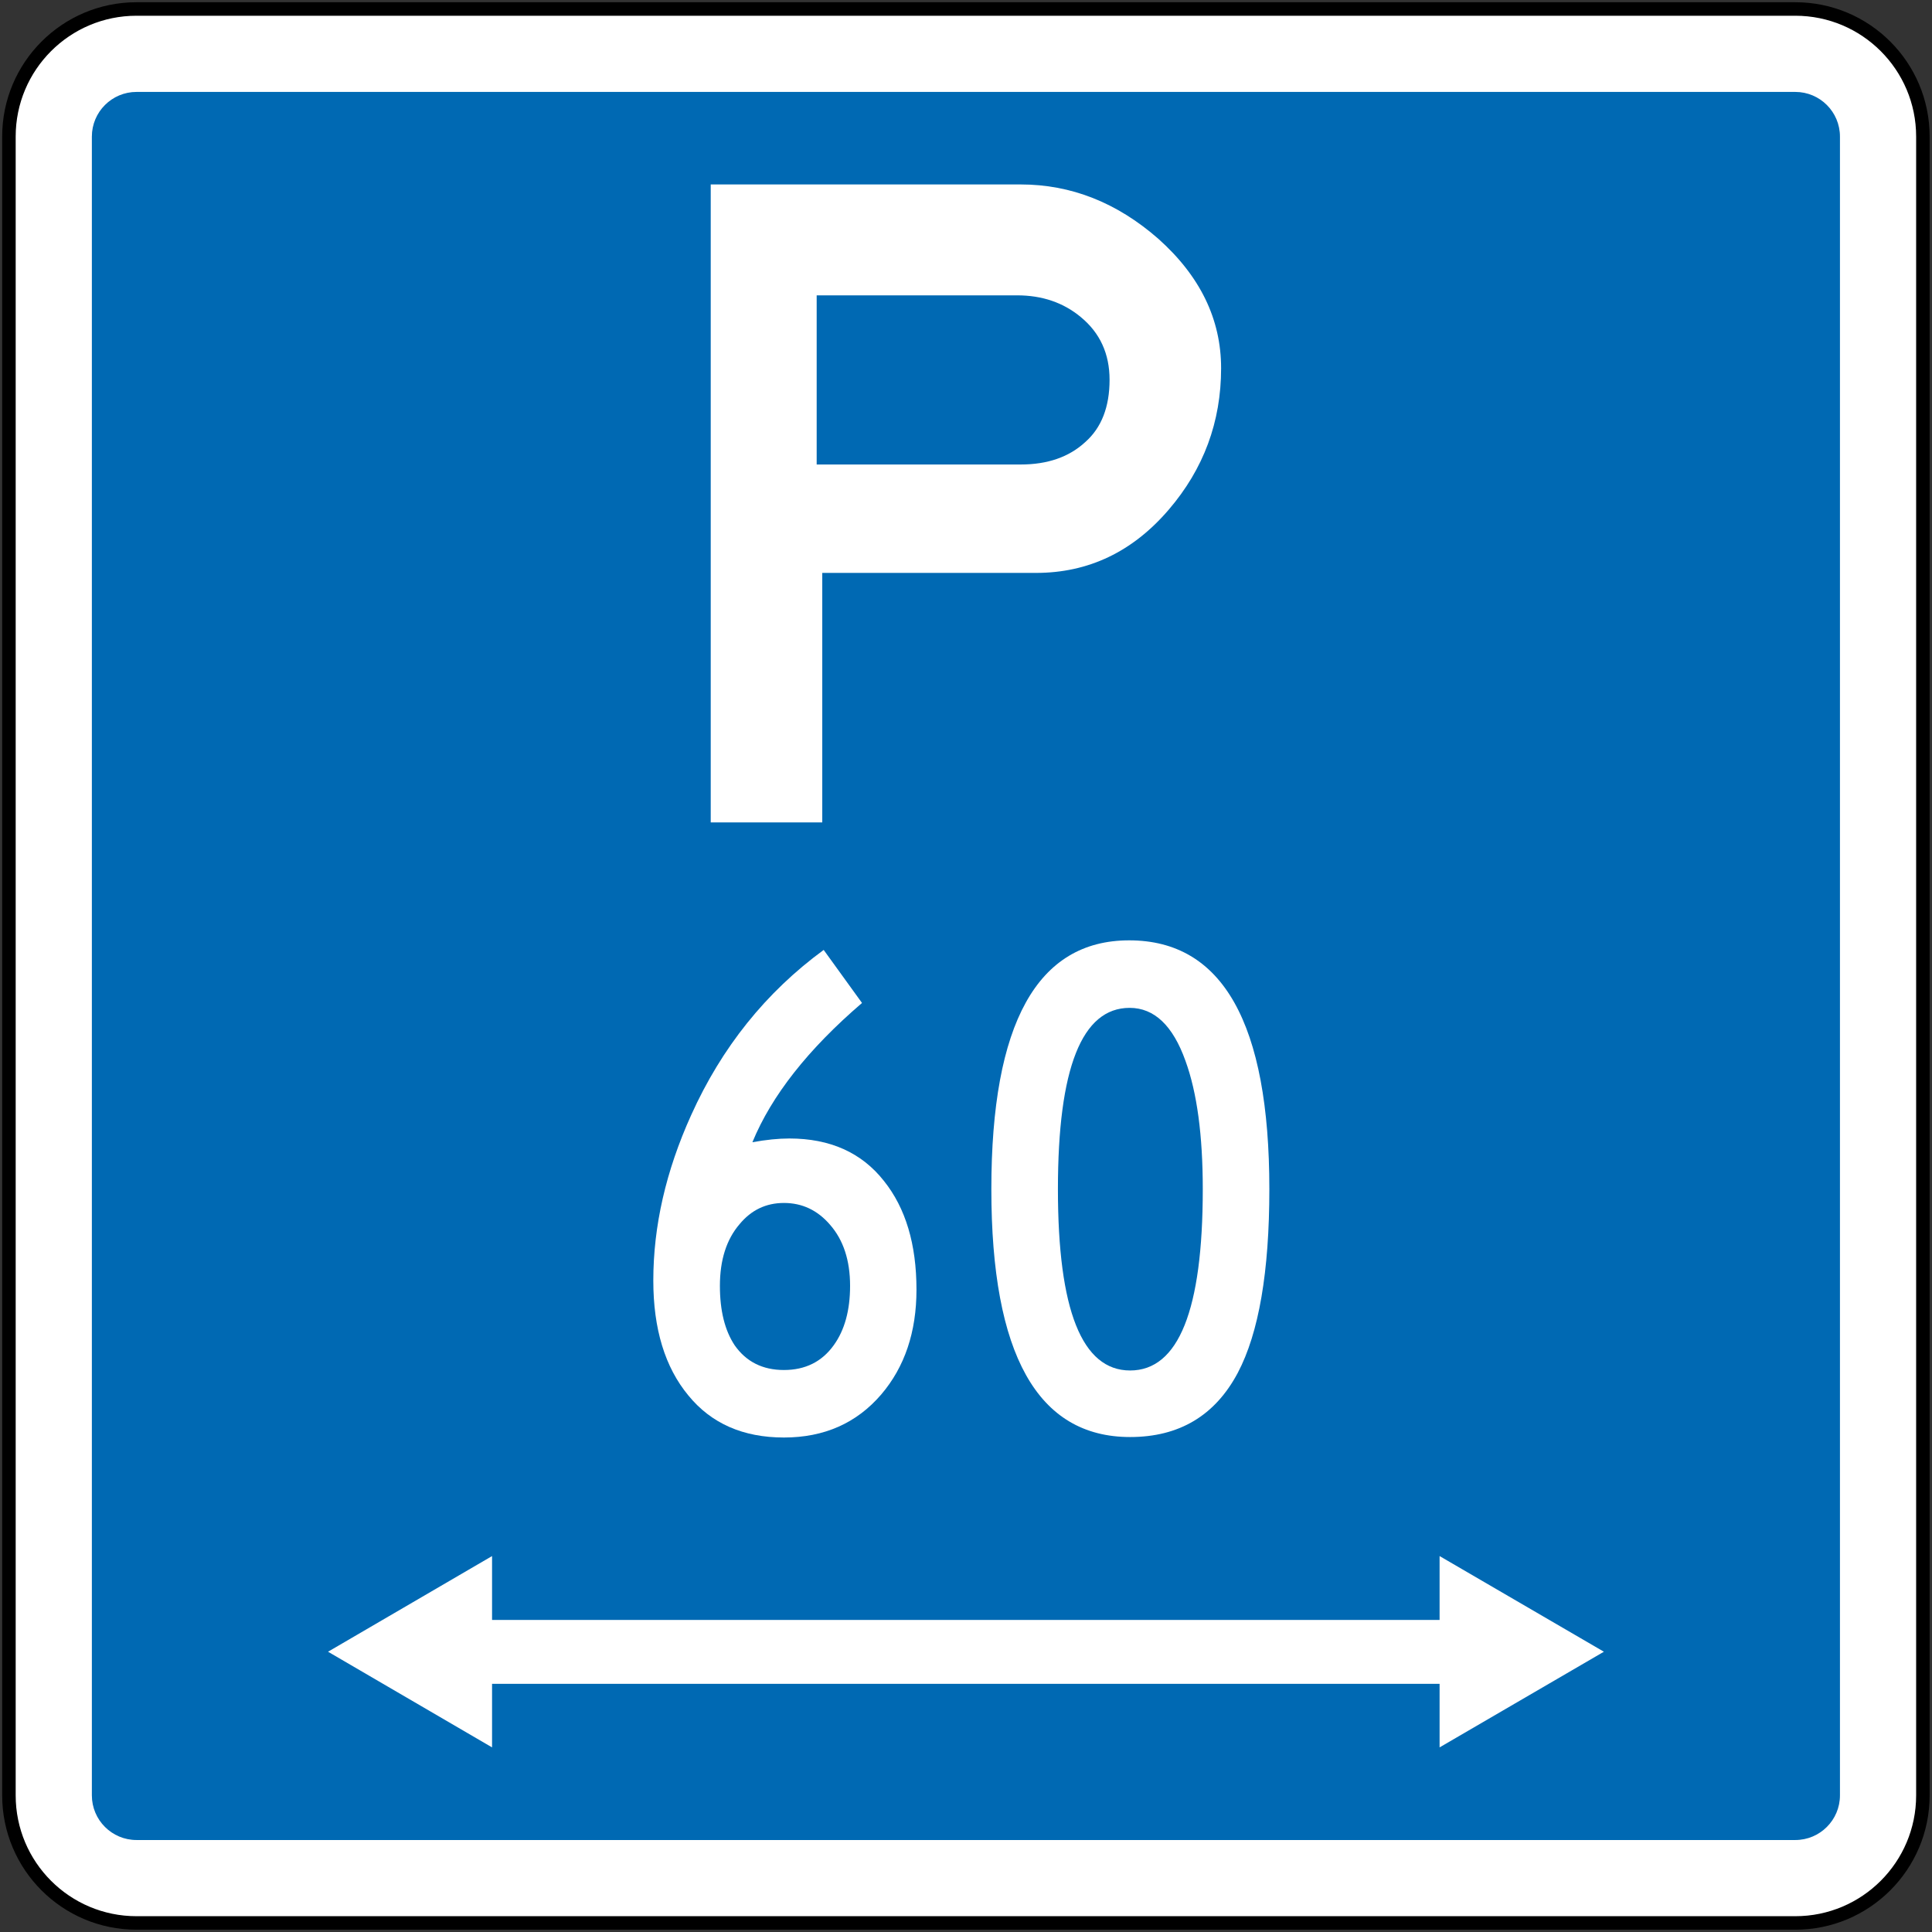 <?xml version="1.0" encoding="UTF-8" standalone="no"?>
<!-- Generator: Adobe Illustrator 12.0.1, SVG Export Plug-In  -->

<svg
   xmlns:dc="http://purl.org/dc/elements/1.1/"
   xmlns:cc="http://creativecommons.org/ns#"
   xmlns:rdf="http://www.w3.org/1999/02/22-rdf-syntax-ns#"
   xmlns:svg="http://www.w3.org/2000/svg"
   xmlns="http://www.w3.org/2000/svg"
   xmlns:sodipodi="http://sodipodi.sourceforge.net/DTD/sodipodi-0.dtd"
   xmlns:inkscape="http://www.inkscape.org/namespaces/inkscape"
   version="1.1"
   width="214.602"
   height="214.602"
   viewBox="0 0 214.602 214.602"
   enable-background="new 0 0 288 288"
   xml:space="preserve"
   id="svg2"
   inkscape:version="0.48.2 r9819"
   sodipodi:docname="AJAX1.svg"><rect x="0" y="0" width="214.602" height="214.602" fill="#333333" stroke="none"/><sodipodi:namedview
   pagecolor="#ffffff"
   bordercolor="#666666"
   borderopacity="1"
   objecttolerance="10"
   gridtolerance="10"
   guidetolerance="10"
   inkscape:pageopacity="0"
   inkscape:pageshadow="2"
   inkscape:window-width="1280"
   inkscape:window-height="1004"
   id="namedview70"
   showgrid="false"
   fit-margin-top="0.25"
   fit-margin-left="0.25"
   fit-margin-right="0.25"
   fit-margin-bottom="0.25"
   inkscape:zoom="1.6388888"
   inkscape:cx="86.815284"
   inkscape:cy="132.68064"
   inkscape:window-x="-8"
   inkscape:window-y="-8"
   inkscape:window-maximized="1"
   inkscape:current-layer="Group1" />
<defs
   id="defs4">
<clipPath
   id="Clip0"><path
     inkscape:connector-curvature="0"
     d="m 0,0 425.197,0 0,340.157 L 0,340.157 0,0 z"
     transform="translate(0.475,0.965)"
     id="path7" /></clipPath><clipPath
   id="Clip0-1"><path
     inkscape:connector-curvature="0"
     d="m 0,0 269.291,0 0,141.733 L 0,141.733 0,0 z"
     transform="translate(0.064,0.324)"
     id="path7-7" /></clipPath><clipPath
   id="Clip0-17"><path
     inkscape:connector-curvature="0"
     d="m 0,0 269.291,0 0,141.732 L 0,141.732 0,0 z"
     transform="translate(0.728,0.549)"
     id="path7-4" /></clipPath><clipPath
   id="Clip0-174"><path
     inkscape:connector-curvature="0"
     d="m 0,0 340.158,0 0,340.158 L 0,340.158 0,0 z"
     transform="translate(0.631,0.112)"
     id="path7-0" /></clipPath><clipPath
   id="Clip0-1740"><path
     inkscape:connector-curvature="0"
     d="m 0,0 269.291,0 0,85.04 L 0,85.04 0,0 z"
     transform="translate(0.403,0.555)"
     id="path7-9" /></clipPath></defs>
































<g
   transform="matrix(1.25,0,0,1.25,-0.922,-210.648)"
   id="Background"
   style="fill:#000000"><g
     id="Group1"
     clip-path="url(#Clip0-174)"
     style="fill:#000000"><path
       inkscape:connector-curvature="0"
       style="fill:#ffffff;fill-rule:nonzero;stroke:#000000;stroke-width:1.2;stroke-miterlimit:4;stroke-opacity:1;stroke-dasharray:none"
       d="m 1.531,180.656 c 0,-6.262 5.076,-11.339 11.338,-11.339 l 147.402,0 c 6.262,0 11.339,5.077 11.339,11.339 l 0,147.402 c 0,6.262 -5.077,11.338 -11.339,11.338 l -147.402,0 c -6.262,0 -11.338,-5.076 -11.338,-11.338 l 0,-147.402 z"
       id="path11" /><path
       inkscape:connector-curvature="0"
       style="fill:#0069b3;fill-rule:nonzero;stroke:none"
       d="m 8.901,180.656 c 0,-2.191 1.776,-3.969 3.968,-3.969 l 147.402,0 c 2.192,0 3.969,1.777 3.969,3.969 l 0,147.401 c 0,2.192 -1.777,3.969 -3.969,3.969 l -147.402,0 c -2.191,0 -3.968,-1.777 -3.968,-3.969 l 0,-147.401 z"
       id="path13" /><path
       inkscape:connector-curvature="0"
       style="fill:#ffffff;fill-rule:evenodd;stroke:none"
       d="m 63.894,184.909 0,56.692 9.912,0 0,-22.173 18.995,0 c 4.651,0 8.584,-1.873 11.794,-5.62 3.102,-3.617 4.653,-7.807 4.653,-12.567 0,-4.356 -1.865,-8.194 -5.594,-11.517 -3.673,-3.21 -7.743,-4.815 -12.211,-4.815 l -27.55,0 z m 9.414,9.854 17.805,0 c 2.233,0 4.125,0.645 5.675,1.938 1.699,1.402 2.548,3.257 2.548,5.564 0,2.418 -0.72,4.264 -2.159,5.536 -1.439,1.329 -3.351,1.993 -5.731,1.993 l -18.137,0 0,-15.031 z"
       id="path15" /><path
       inkscape:connector-curvature="0"
       style="fill:#ffffff;fill-rule:evenodd;stroke:none"
       d="m 67.598,270.018 c 1.702,-4.139 4.949,-8.264 9.74,-12.374 l -3.406,-4.713 c -5.138,3.765 -9.062,8.657 -11.776,14.678 -2.243,4.955 -3.364,9.855 -3.364,14.7 0,4.303 1.038,7.708 3.115,10.213 2.035,2.492 4.867,3.737 8.494,3.737 3.572,0 6.452,-1.274 8.641,-3.82 2.091,-2.45 3.136,-5.556 3.136,-9.321 0,-4.027 -0.962,-7.245 -2.887,-9.653 -1.98,-2.519 -4.784,-3.778 -8.411,-3.778 -0.97,0 -2.063,0.11 -3.281,0.332 z m 2.803,20.242 c -1.896,0 -3.357,-0.734 -4.382,-2.2 -0.872,-1.316 -1.309,-3.074 -1.309,-5.275 0,-2.297 0.581,-4.124 1.744,-5.48 1.039,-1.259 2.354,-1.889 3.946,-1.889 1.62,0 2.983,0.644 4.092,1.931 1.19,1.356 1.786,3.169 1.786,5.438 0,2.173 -0.484,3.932 -1.453,5.275 -1.053,1.466 -2.527,2.2 -4.425,2.2 z"
       id="path17" /><path
       inkscape:connector-curvature="0"
       style="fill:#ffffff;fill-rule:evenodd;stroke:none"
       d="m 101.162,296.216 c 4.359,0 7.55,-1.903 9.57,-5.709 1.868,-3.543 2.803,-8.982 2.803,-16.318 0,-14.739 -4.152,-22.109 -12.456,-22.109 -8.165,0 -12.248,7.37 -12.248,22.109 0,14.685 4.11,22.027 12.331,22.027 z m 0,-5.914 c -4.277,0 -6.415,-5.37 -6.415,-16.112 0,-10.74 2.124,-16.111 6.373,-16.111 2.187,0 3.842,1.571 4.963,4.714 1.023,2.809 1.536,6.608 1.536,11.397 0,10.742 -2.152,16.112 -6.457,16.112 z"
       id="path19" /><path
       style="fill:#ffffff;fill-rule:nonzero;stroke:none"
       d="m 54.656,172.844 -18.219,10.625 18.219,10.625 0,-7.062 105.25,0 0,7.062 18.25,-10.625 -18.25,-10.625 0,7.094 -105.25,0 z"
       transform="matrix(0.8,0,0,0.8,0.738,168.519)"
       id="path21"
       inkscape:connector-curvature="0"
       sodipodi:nodetypes="ccccccccccc" /></g></g></svg>